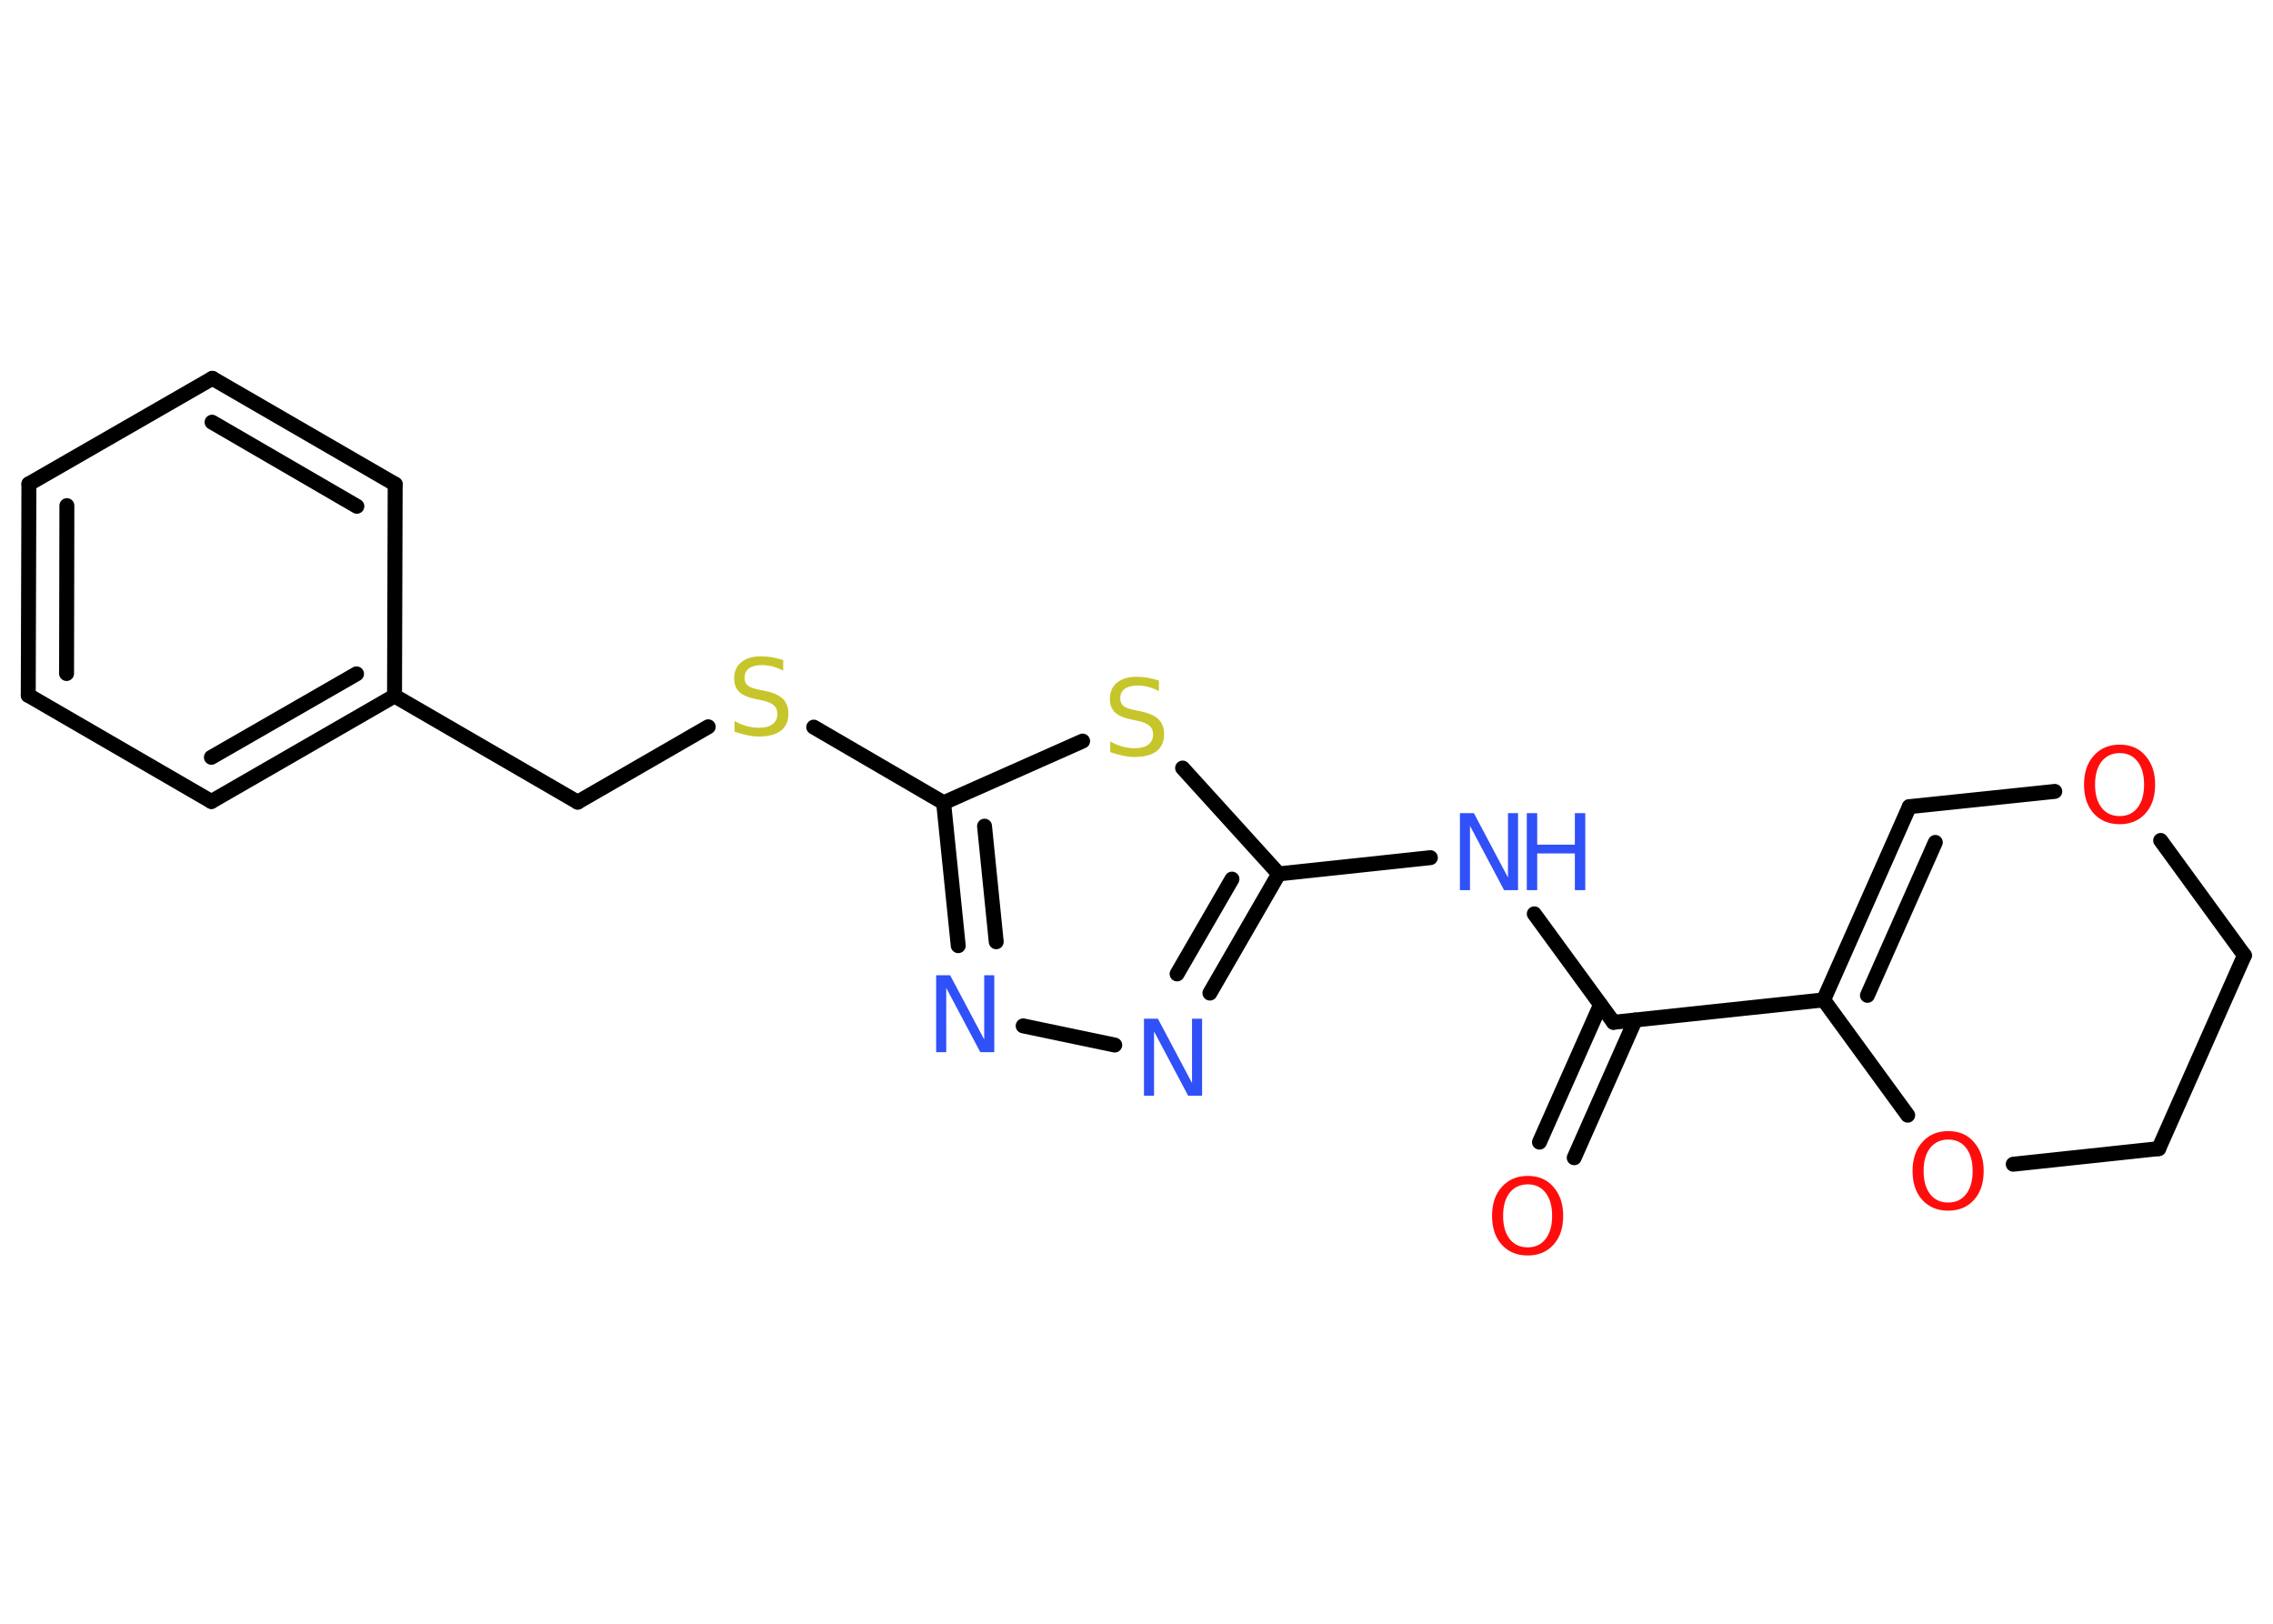 <?xml version='1.0' encoding='UTF-8'?>
<!DOCTYPE svg PUBLIC "-//W3C//DTD SVG 1.1//EN" "http://www.w3.org/Graphics/SVG/1.1/DTD/svg11.dtd">
<svg version='1.2' xmlns='http://www.w3.org/2000/svg' xmlns:xlink='http://www.w3.org/1999/xlink' width='70.0mm' height='50.0mm' viewBox='0 0 70.0 50.0'>
  <desc>Generated by the Chemistry Development Kit (http://github.com/cdk)</desc>
  <g stroke-linecap='round' stroke-linejoin='round' stroke='#000000' stroke-width='.46' fill='#3050F8'>
    <rect x='.0' y='.0' width='70.0' height='50.0' fill='#FFFFFF' stroke='none'/>
    <g id='mol1' class='mol'>
      <g id='mol1bnd1' class='bond'>
        <line x1='47.41' y1='35.17' x2='49.29' y2='30.94'/>
        <line x1='48.48' y1='35.65' x2='50.36' y2='31.41'/>
      </g>
      <line id='mol1bnd2' class='bond' x1='49.69' y1='31.48' x2='47.25' y2='28.14'/>
      <line id='mol1bnd3' class='bond' x1='44.05' y1='26.41' x2='39.38' y2='26.91'/>
      <g id='mol1bnd4' class='bond'>
        <line x1='37.26' y1='30.58' x2='39.38' y2='26.91'/>
        <line x1='36.25' y1='29.99' x2='37.94' y2='27.07'/>
      </g>
      <line id='mol1bnd5' class='bond' x1='34.33' y1='32.18' x2='31.51' y2='31.59'/>
      <g id='mol1bnd6' class='bond'>
        <line x1='29.06' y1='24.72' x2='29.51' y2='29.12'/>
        <line x1='30.32' y1='25.44' x2='30.68' y2='29.0'/>
      </g>
      <line id='mol1bnd7' class='bond' x1='29.06' y1='24.72' x2='25.06' y2='22.39'/>
      <line id='mol1bnd8' class='bond' x1='21.81' y1='22.38' x2='17.79' y2='24.7'/>
      <line id='mol1bnd9' class='bond' x1='17.79' y1='24.7' x2='12.15' y2='21.43'/>
      <g id='mol1bnd10' class='bond'>
        <line x1='6.51' y1='24.68' x2='12.15' y2='21.43'/>
        <line x1='6.51' y1='23.32' x2='10.98' y2='20.75'/>
      </g>
      <line id='mol1bnd11' class='bond' x1='6.51' y1='24.68' x2='.87' y2='21.41'/>
      <g id='mol1bnd12' class='bond'>
        <line x1='.89' y1='14.9' x2='.87' y2='21.41'/>
        <line x1='2.06' y1='15.57' x2='2.05' y2='20.74'/>
      </g>
      <line id='mol1bnd13' class='bond' x1='.89' y1='14.9' x2='6.54' y2='11.65'/>
      <g id='mol1bnd14' class='bond'>
        <line x1='12.17' y1='14.91' x2='6.54' y2='11.65'/>
        <line x1='10.99' y1='15.59' x2='6.53' y2='13.0'/>
      </g>
      <line id='mol1bnd15' class='bond' x1='12.15' y1='21.43' x2='12.17' y2='14.91'/>
      <line id='mol1bnd16' class='bond' x1='29.06' y1='24.72' x2='33.34' y2='22.82'/>
      <line id='mol1bnd17' class='bond' x1='39.38' y1='26.91' x2='36.42' y2='23.65'/>
      <line id='mol1bnd18' class='bond' x1='49.69' y1='31.48' x2='56.16' y2='30.79'/>
      <g id='mol1bnd19' class='bond'>
        <line x1='58.8' y1='24.84' x2='56.16' y2='30.79'/>
        <line x1='59.6' y1='25.94' x2='57.51' y2='30.65'/>
      </g>
      <line id='mol1bnd20' class='bond' x1='58.8' y1='24.84' x2='63.28' y2='24.37'/>
      <line id='mol1bnd21' class='bond' x1='66.54' y1='25.88' x2='69.12' y2='29.42'/>
      <line id='mol1bnd22' class='bond' x1='69.12' y1='29.42' x2='66.48' y2='35.37'/>
      <line id='mol1bnd23' class='bond' x1='66.48' y1='35.37' x2='62.0' y2='35.85'/>
      <line id='mol1bnd24' class='bond' x1='56.16' y1='30.79' x2='58.75' y2='34.34'/>
      <path id='mol1atm1' class='atom' d='M47.05 36.47q-.35 .0 -.56 .26q-.2 .26 -.2 .71q.0 .45 .2 .71q.2 .26 .56 .26q.35 .0 .55 -.26q.2 -.26 .2 -.71q.0 -.45 -.2 -.71q-.2 -.26 -.55 -.26zM47.05 36.21q.5 .0 .79 .34q.3 .34 .3 .89q.0 .56 -.3 .89q-.3 .33 -.79 .33q-.5 .0 -.8 -.33q-.3 -.33 -.3 -.89q.0 -.56 .3 -.89q.3 -.34 .8 -.34z' stroke='none' fill='#FF0D0D'/>
      <g id='mol1atm3' class='atom'>
        <path d='M44.96 25.04h.43l1.05 1.98v-1.98h.31v2.37h-.43l-1.05 -1.98v1.98h-.31v-2.37z' stroke='none'/>
        <path d='M47.02 25.04h.32v.97h1.16v-.97h.32v2.37h-.32v-1.13h-1.16v1.13h-.32v-2.37z' stroke='none'/>
      </g>
      <path id='mol1atm5' class='atom' d='M35.23 31.37h.43l1.05 1.98v-1.98h.31v2.37h-.43l-1.05 -1.98v1.98h-.31v-2.37z' stroke='none'/>
      <path id='mol1atm6' class='atom' d='M28.83 30.03h.43l1.05 1.98v-1.98h.31v2.37h-.43l-1.05 -1.98v1.98h-.31v-2.37z' stroke='none'/>
      <path id='mol1atm8' class='atom' d='M24.12 20.34v.31q-.18 -.09 -.34 -.13q-.16 -.04 -.31 -.04q-.26 .0 -.4 .1q-.14 .1 -.14 .29q.0 .16 .1 .24q.1 .08 .36 .13l.19 .04q.35 .07 .53 .24q.17 .17 .17 .46q.0 .34 -.23 .52q-.23 .18 -.68 .18q-.17 .0 -.36 -.04q-.19 -.04 -.39 -.11v-.33q.19 .11 .38 .16q.19 .05 .37 .05q.28 .0 .42 -.11q.15 -.11 .15 -.31q.0 -.18 -.11 -.27q-.11 -.1 -.35 -.15l-.19 -.04q-.36 -.07 -.52 -.22q-.16 -.15 -.16 -.42q.0 -.32 .22 -.5q.22 -.18 .61 -.18q.16 .0 .34 .03q.17 .03 .35 .09z' stroke='none' fill='#C6C62C'/>
      <path id='mol1atm16' class='atom' d='M35.69 20.97v.31q-.18 -.09 -.34 -.13q-.16 -.04 -.31 -.04q-.26 .0 -.4 .1q-.14 .1 -.14 .29q.0 .16 .1 .24q.1 .08 .36 .13l.19 .04q.35 .07 .53 .24q.17 .17 .17 .46q.0 .34 -.23 .52q-.23 .18 -.68 .18q-.17 .0 -.36 -.04q-.19 -.04 -.39 -.11v-.33q.19 .11 .38 .16q.19 .05 .37 .05q.28 .0 .42 -.11q.15 -.11 .15 -.31q.0 -.18 -.11 -.27q-.11 -.1 -.35 -.15l-.19 -.04q-.36 -.07 -.52 -.22q-.16 -.15 -.16 -.42q.0 -.32 .22 -.5q.22 -.18 .61 -.18q.16 .0 .34 .03q.17 .03 .35 .09z' stroke='none' fill='#C6C62C'/>
      <path id='mol1atm19' class='atom' d='M65.28 23.19q-.35 .0 -.56 .26q-.2 .26 -.2 .71q.0 .45 .2 .71q.2 .26 .56 .26q.35 .0 .55 -.26q.2 -.26 .2 -.71q.0 -.45 -.2 -.71q-.2 -.26 -.55 -.26zM65.28 22.93q.5 .0 .79 .34q.3 .34 .3 .89q.0 .56 -.3 .89q-.3 .33 -.79 .33q-.5 .0 -.8 -.33q-.3 -.33 -.3 -.89q.0 -.56 .3 -.89q.3 -.34 .8 -.34z' stroke='none' fill='#FF0D0D'/>
      <path id='mol1atm22' class='atom' d='M60.0 35.09q-.35 .0 -.56 .26q-.2 .26 -.2 .71q.0 .45 .2 .71q.2 .26 .56 .26q.35 .0 .55 -.26q.2 -.26 .2 -.71q.0 -.45 -.2 -.71q-.2 -.26 -.55 -.26zM60.0 34.83q.5 .0 .79 .34q.3 .34 .3 .89q.0 .56 -.3 .89q-.3 .33 -.79 .33q-.5 .0 -.8 -.33q-.3 -.33 -.3 -.89q.0 -.56 .3 -.89q.3 -.34 .8 -.34z' stroke='none' fill='#FF0D0D'/>
    </g>
  </g>
</svg>
